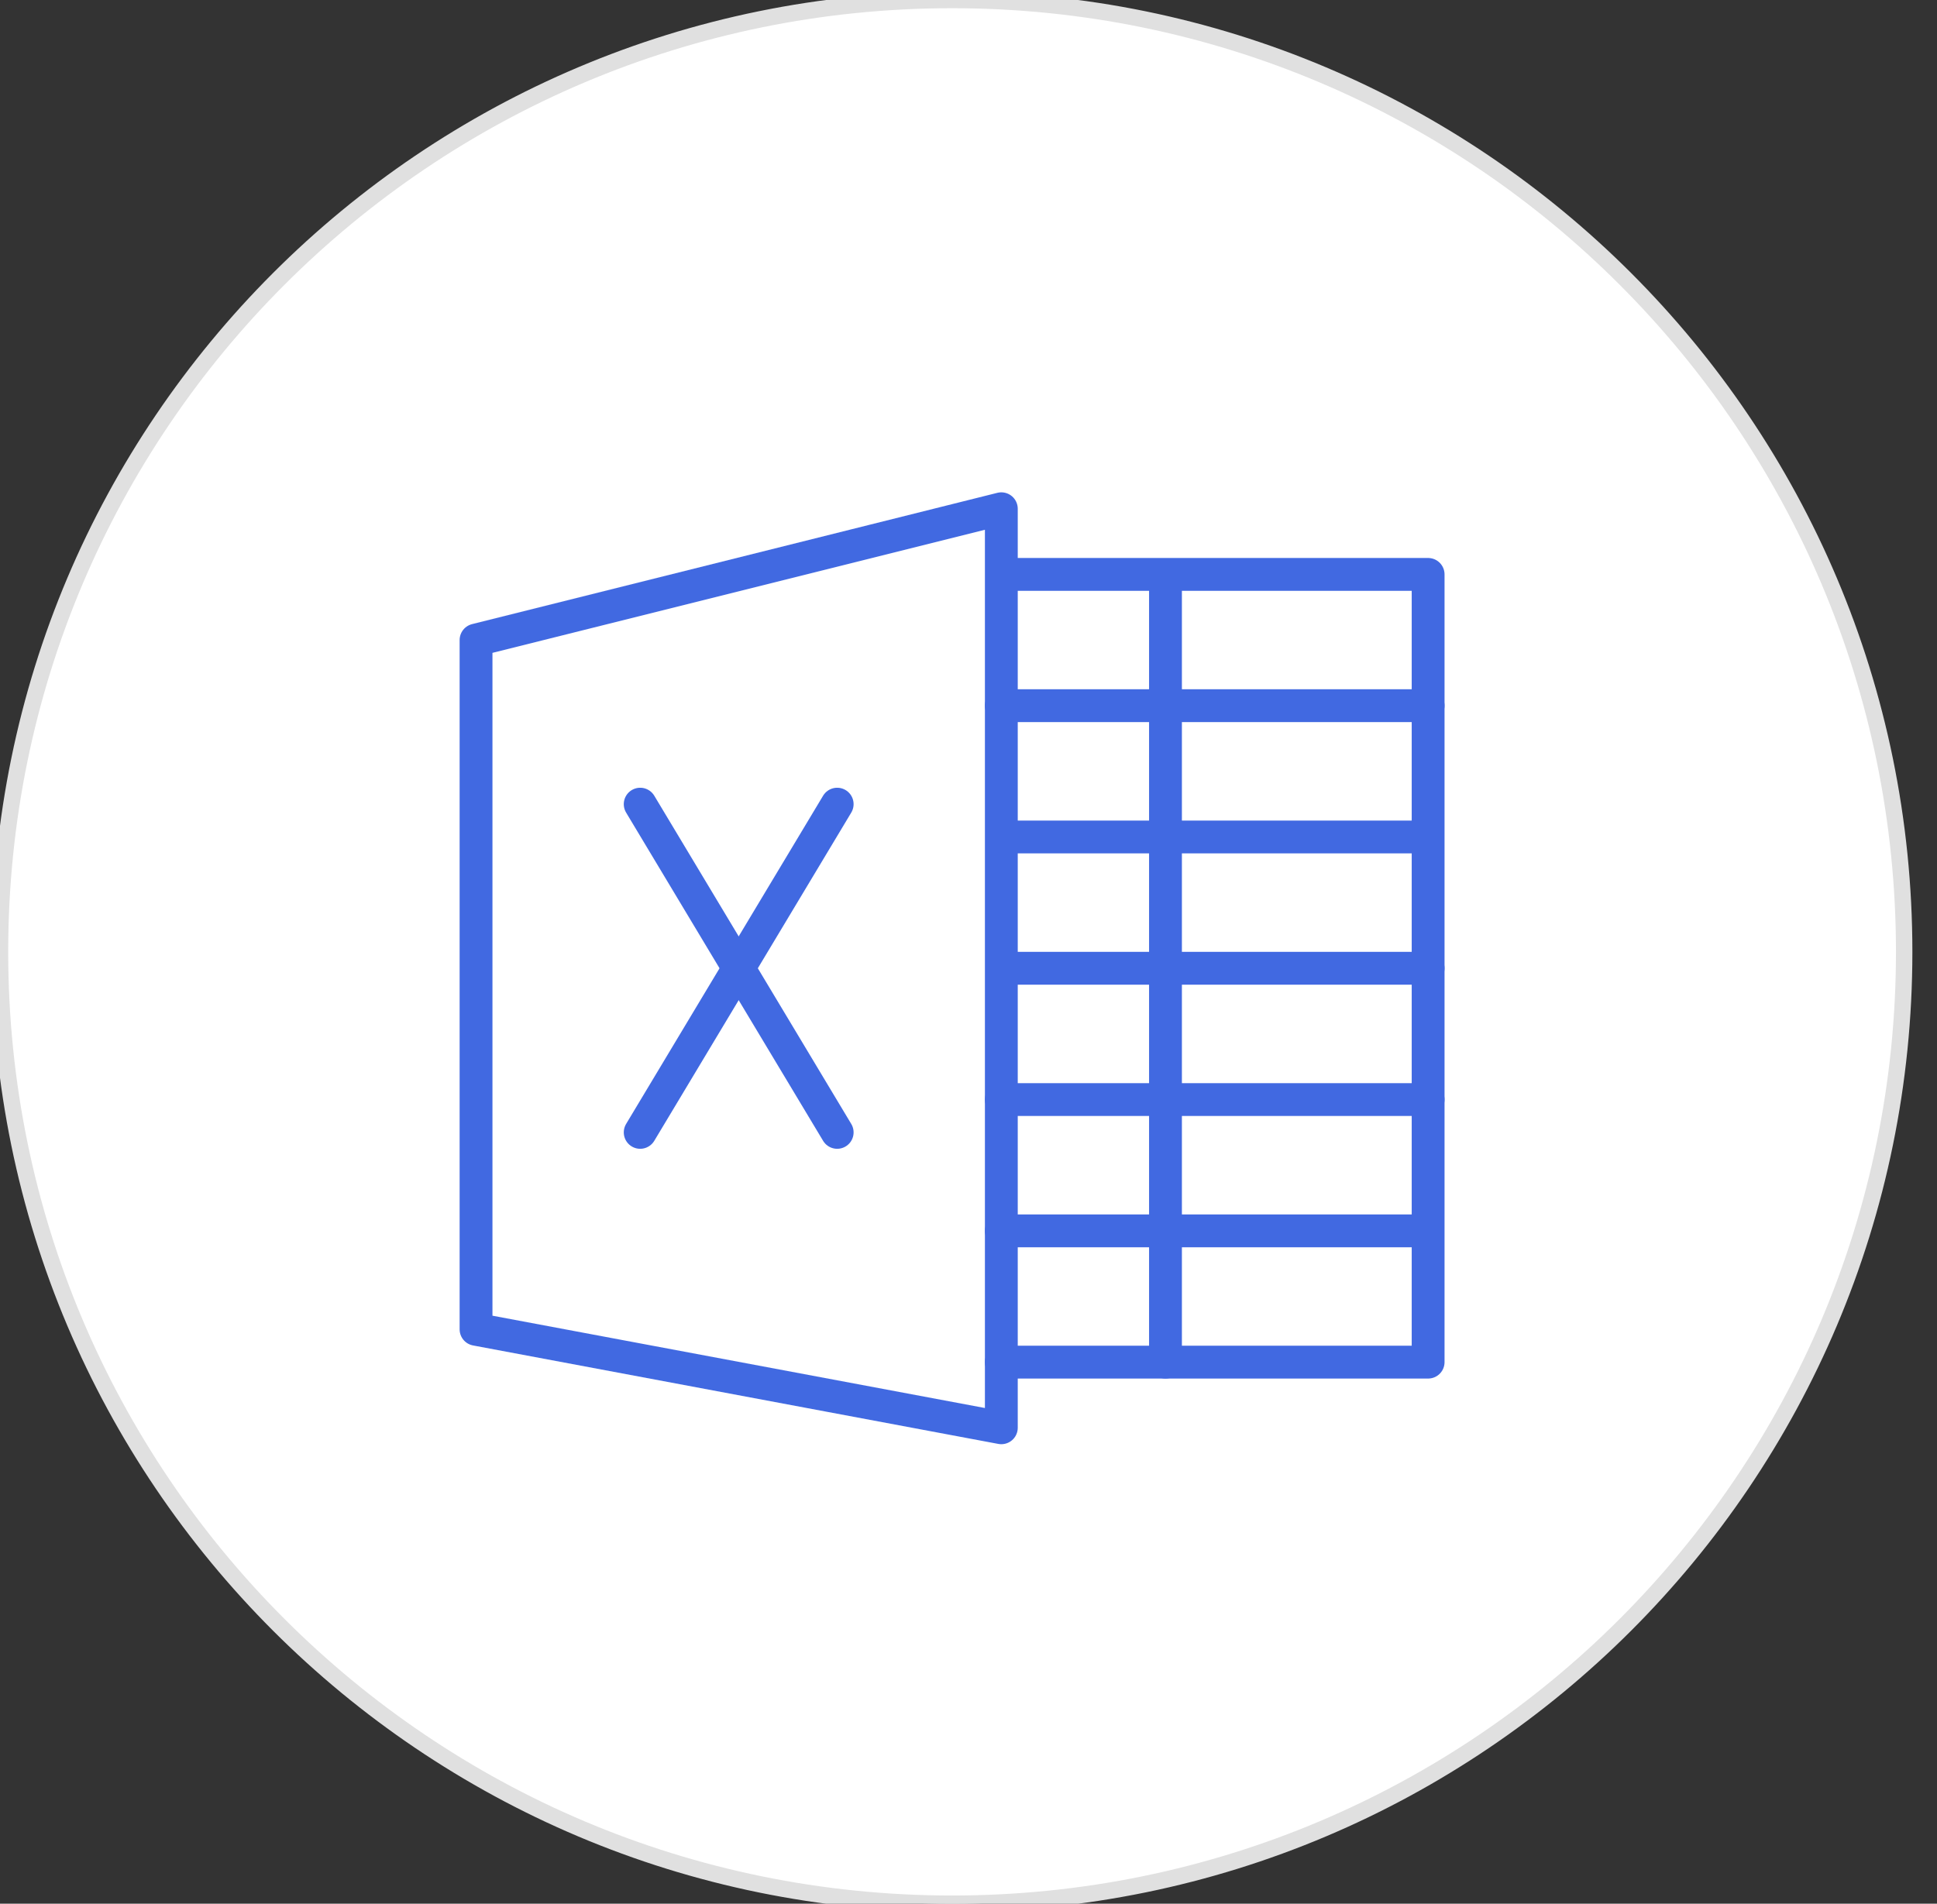 <svg width="59" height="58" viewBox="0 0 59 58" fill="none" xmlns="http://www.w3.org/2000/svg">
<rect x="0" y="0" width="59" height="58" fill="#333333" stroke="none"/>
<path d="M29 58C45.016 58 58 45.016 58 29C58 12.984 45.016 0 29 0C12.984 0 0 12.984 0 29C0 45.016 12.984 58 29 58Z" fill="white" stroke="#E0E0E0" stroke-width="0.5"/>
<path fill-rule="evenodd" clip-rule="evenodd" d="M14.5 40.5L30.5 43.5V15.5L14.5 19.5V40.5V40.5Z" stroke="#4169e1" stroke-linecap="round" stroke-linejoin="round"/>
<path d="M31 17.5H43.5V41.5H30.5" stroke="#4169e1" stroke-linecap="round" stroke-linejoin="round"/>
<path d="M19.5 24.5L25.5 34.5" stroke="#4169e1" stroke-linecap="round" stroke-linejoin="round"/>
<path d="M19.5 34.5L25.5 24.5" stroke="#4169e1" stroke-linecap="round" stroke-linejoin="round"/>
<path d="M35.5 18V41.5" stroke="#4169e1" stroke-linecap="round" stroke-linejoin="round"/>
<path d="M30.5 37.5H43" stroke="#4169e1" stroke-linecap="round" stroke-linejoin="round"/>
<path d="M30.5 33.5H43.5" stroke="#4169e1" stroke-linecap="round" stroke-linejoin="round"/>
<path d="M31 29.5H43.5" stroke="#4169e1" stroke-linecap="round" stroke-linejoin="round"/>
<path d="M30.75 25.5H43.25" stroke="#4169e1" stroke-linecap="round" stroke-linejoin="round"/>
<path d="M30.5 21.5H43.5" stroke="#4169e1" stroke-linecap="round" stroke-linejoin="round"/>
</svg>
